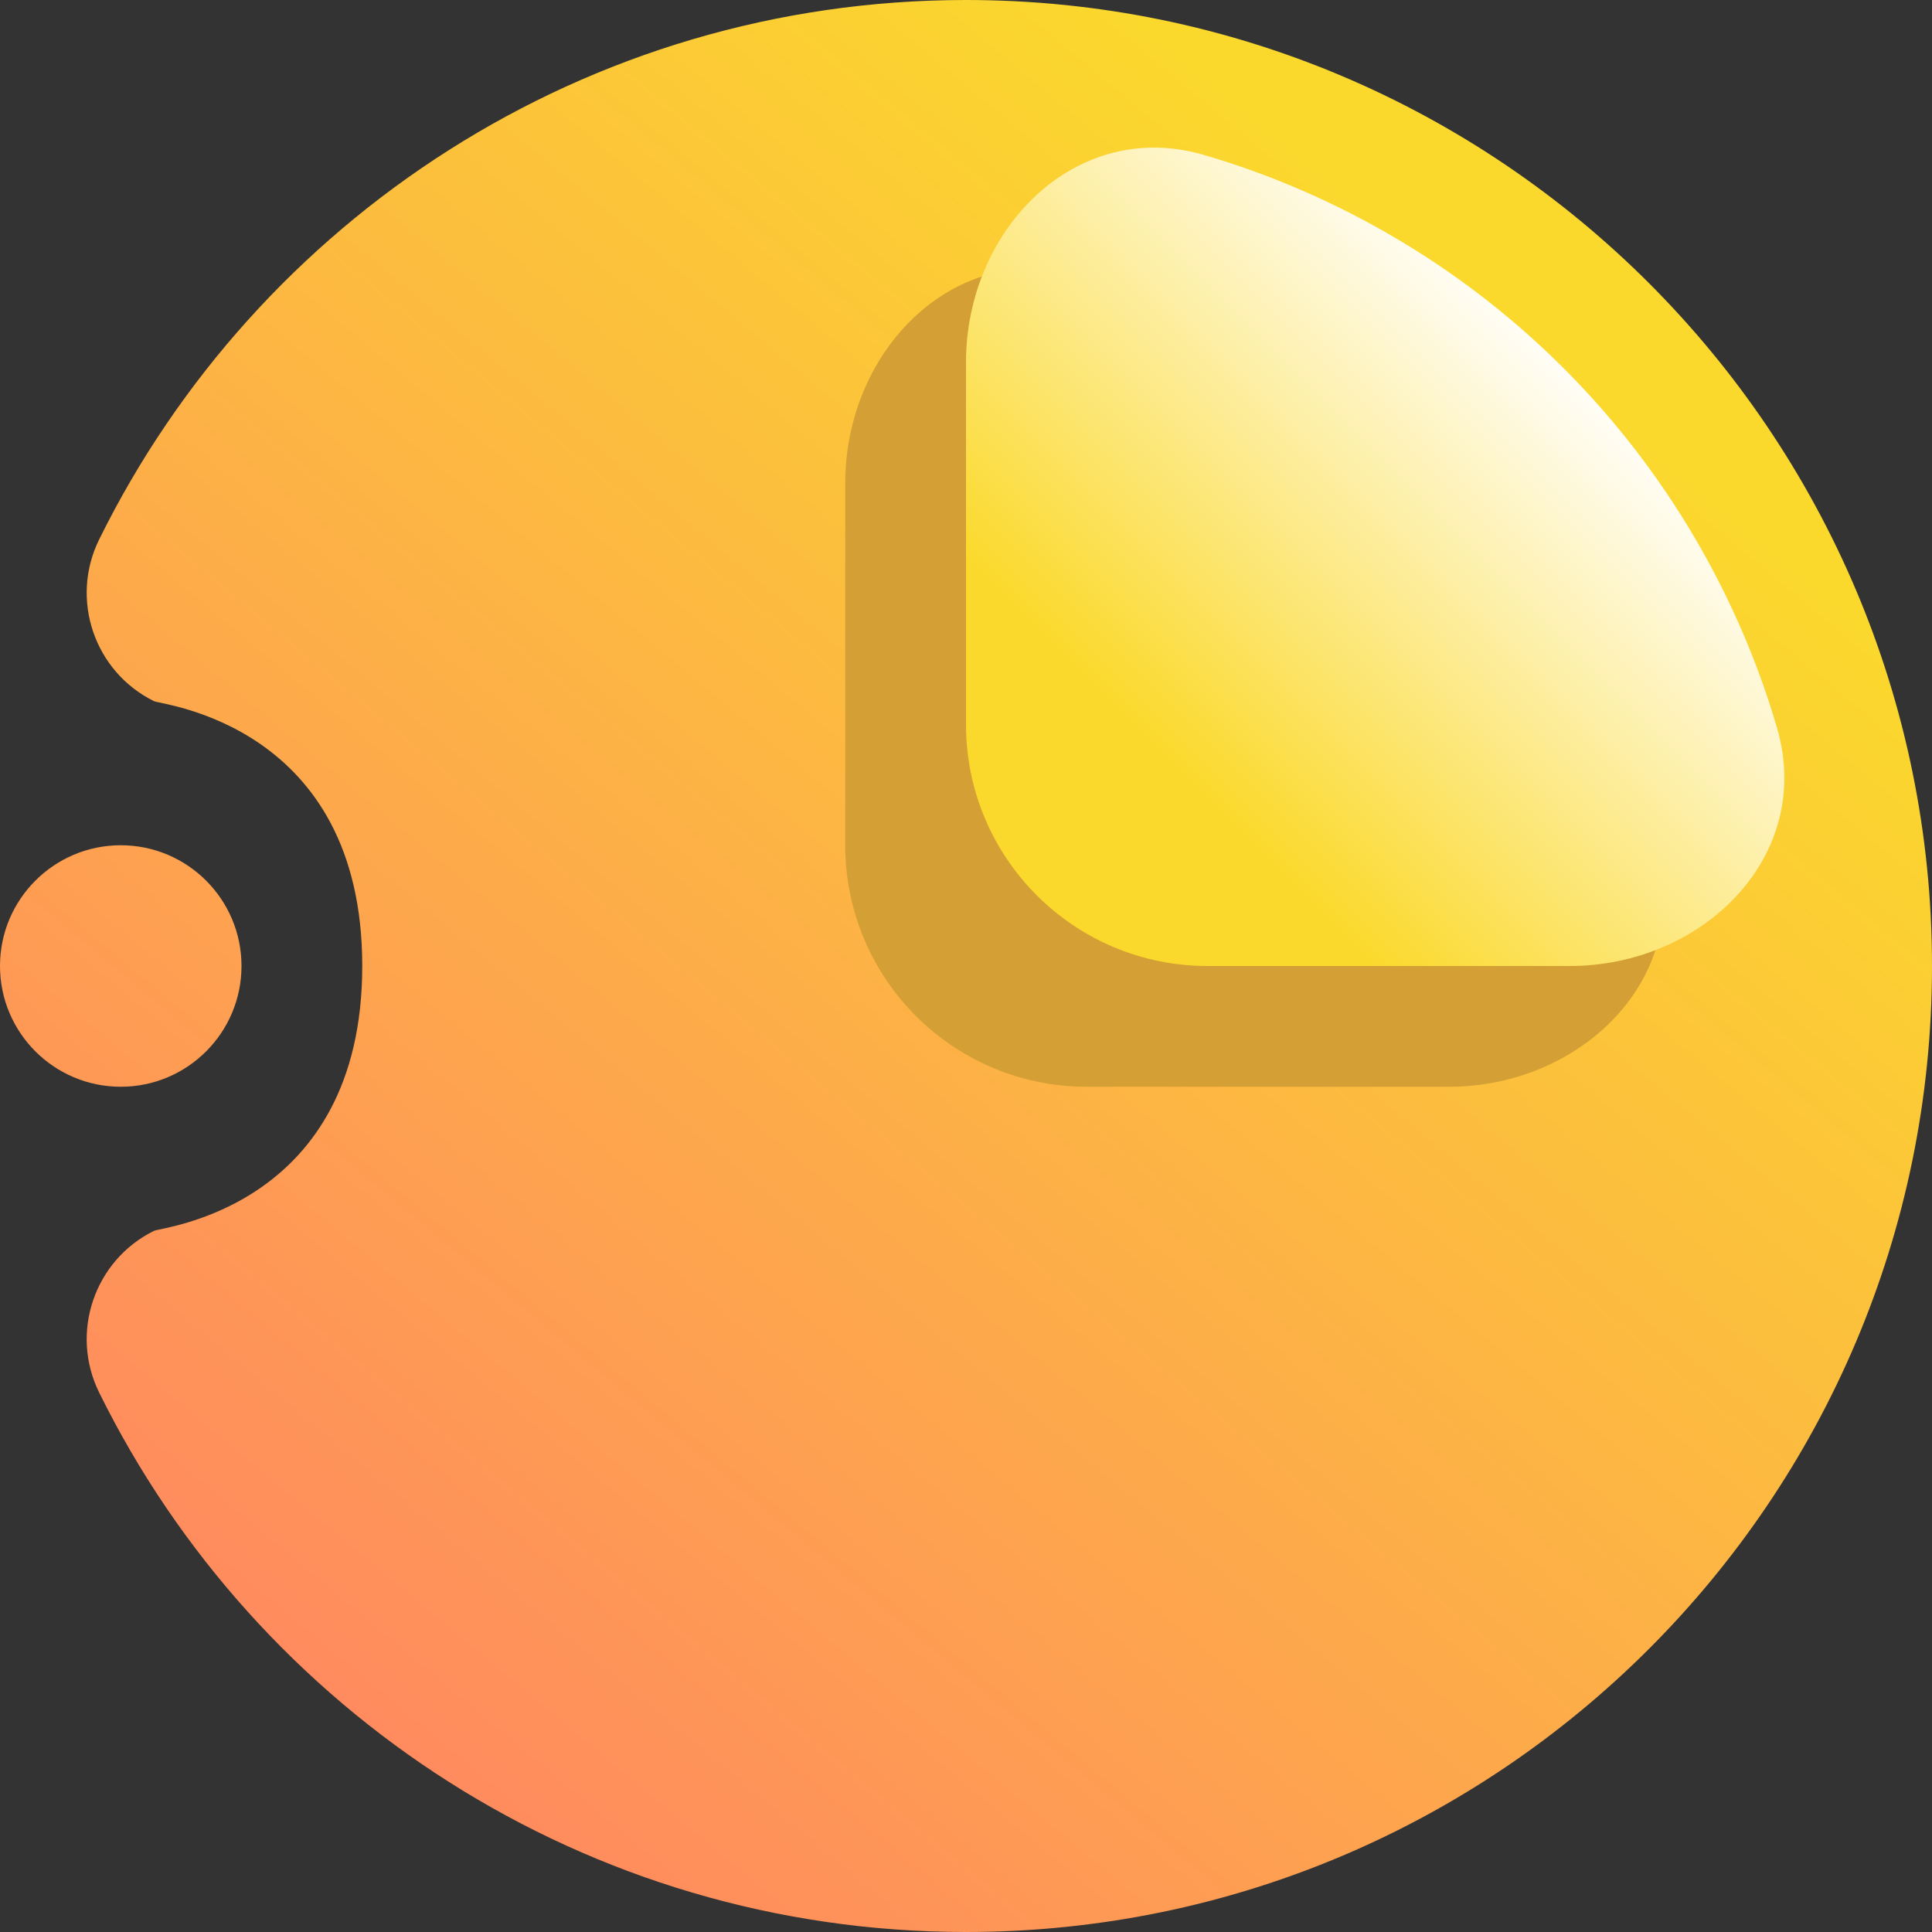 <svg width="16" height="16" viewBox="0 0 16 16" fill="none" xmlns="http://www.w3.org/2000/svg">
<rect x="0" y="0" width="16" height="16" fill="#333333" stroke="none"/>
<g clip-path="url(#clip0_15_1539)">
<path fill-rule="evenodd" clip-rule="evenodd" d="M3 8C3 6 1.336 5.837 1.276 5.807C0.781 5.563 0.577 4.963 0.821 4.468C2.126 1.822 4.852 0 8 0C12.415 0 16 3.585 16 8C16 12.415 12.415 16 8 16C4.852 16 2.126 14.178 0.821 11.532C0.577 11.037 0.781 10.437 1.276 10.193C1.336 10.163 3 10 3 8ZM1 9C0.448 9 0 8.552 0 8C0 7.448 0.448 7 1 7C1.552 7 2 7.448 2 8C2 8.552 1.552 9 1 9Z" fill="url(#paint0_linear_15_1539)"/>
<path d="M12 9C13.105 9 14.027 8.087 13.716 7.027C13.646 6.788 13.563 6.552 13.467 6.321C13.115 5.472 12.6 4.7 11.95 4.05C11.3 3.4 10.528 2.885 9.679 2.533C9.448 2.437 9.212 2.354 8.973 2.284C7.913 1.972 7 2.895 7 4L7 7C7 8.105 7.895 9 9 9H12Z" fill="#D49F34"/>
<path d="M13 8C14.105 8 15.027 7.087 14.716 6.027C14.646 5.788 14.563 5.552 14.467 5.321C14.115 4.472 13.6 3.7 12.95 3.05C12.3 2.4 11.528 1.885 10.679 1.533C10.448 1.437 10.212 1.354 9.973 1.284C8.913 0.972 8 1.895 8 3L8 6C8 7.105 8.895 8 10 8H13Z" fill="url(#paint1_linear_15_1539)"/>
</g>
<defs>
<linearGradient id="paint0_linear_15_1539" x1="3" y1="14.999" x2="12.999" y2="2.999" gradientUnits="userSpaceOnUse">
<stop stop-color="#FF8860"/>
<stop offset="1" stop-color="#FBD92C"/>
</linearGradient>
<linearGradient id="paint1_linear_15_1539" x1="9.694" y1="6.306" x2="13.083" y2="2.917" gradientUnits="userSpaceOnUse">
<stop stop-color="#FBD92C"/>
<stop offset="1" stop-color="white"/>
</linearGradient>
<clipPath id="clip0_15_1539">
<rect width="16" height="16" fill="white"/>
</clipPath>
</defs>
</svg>
